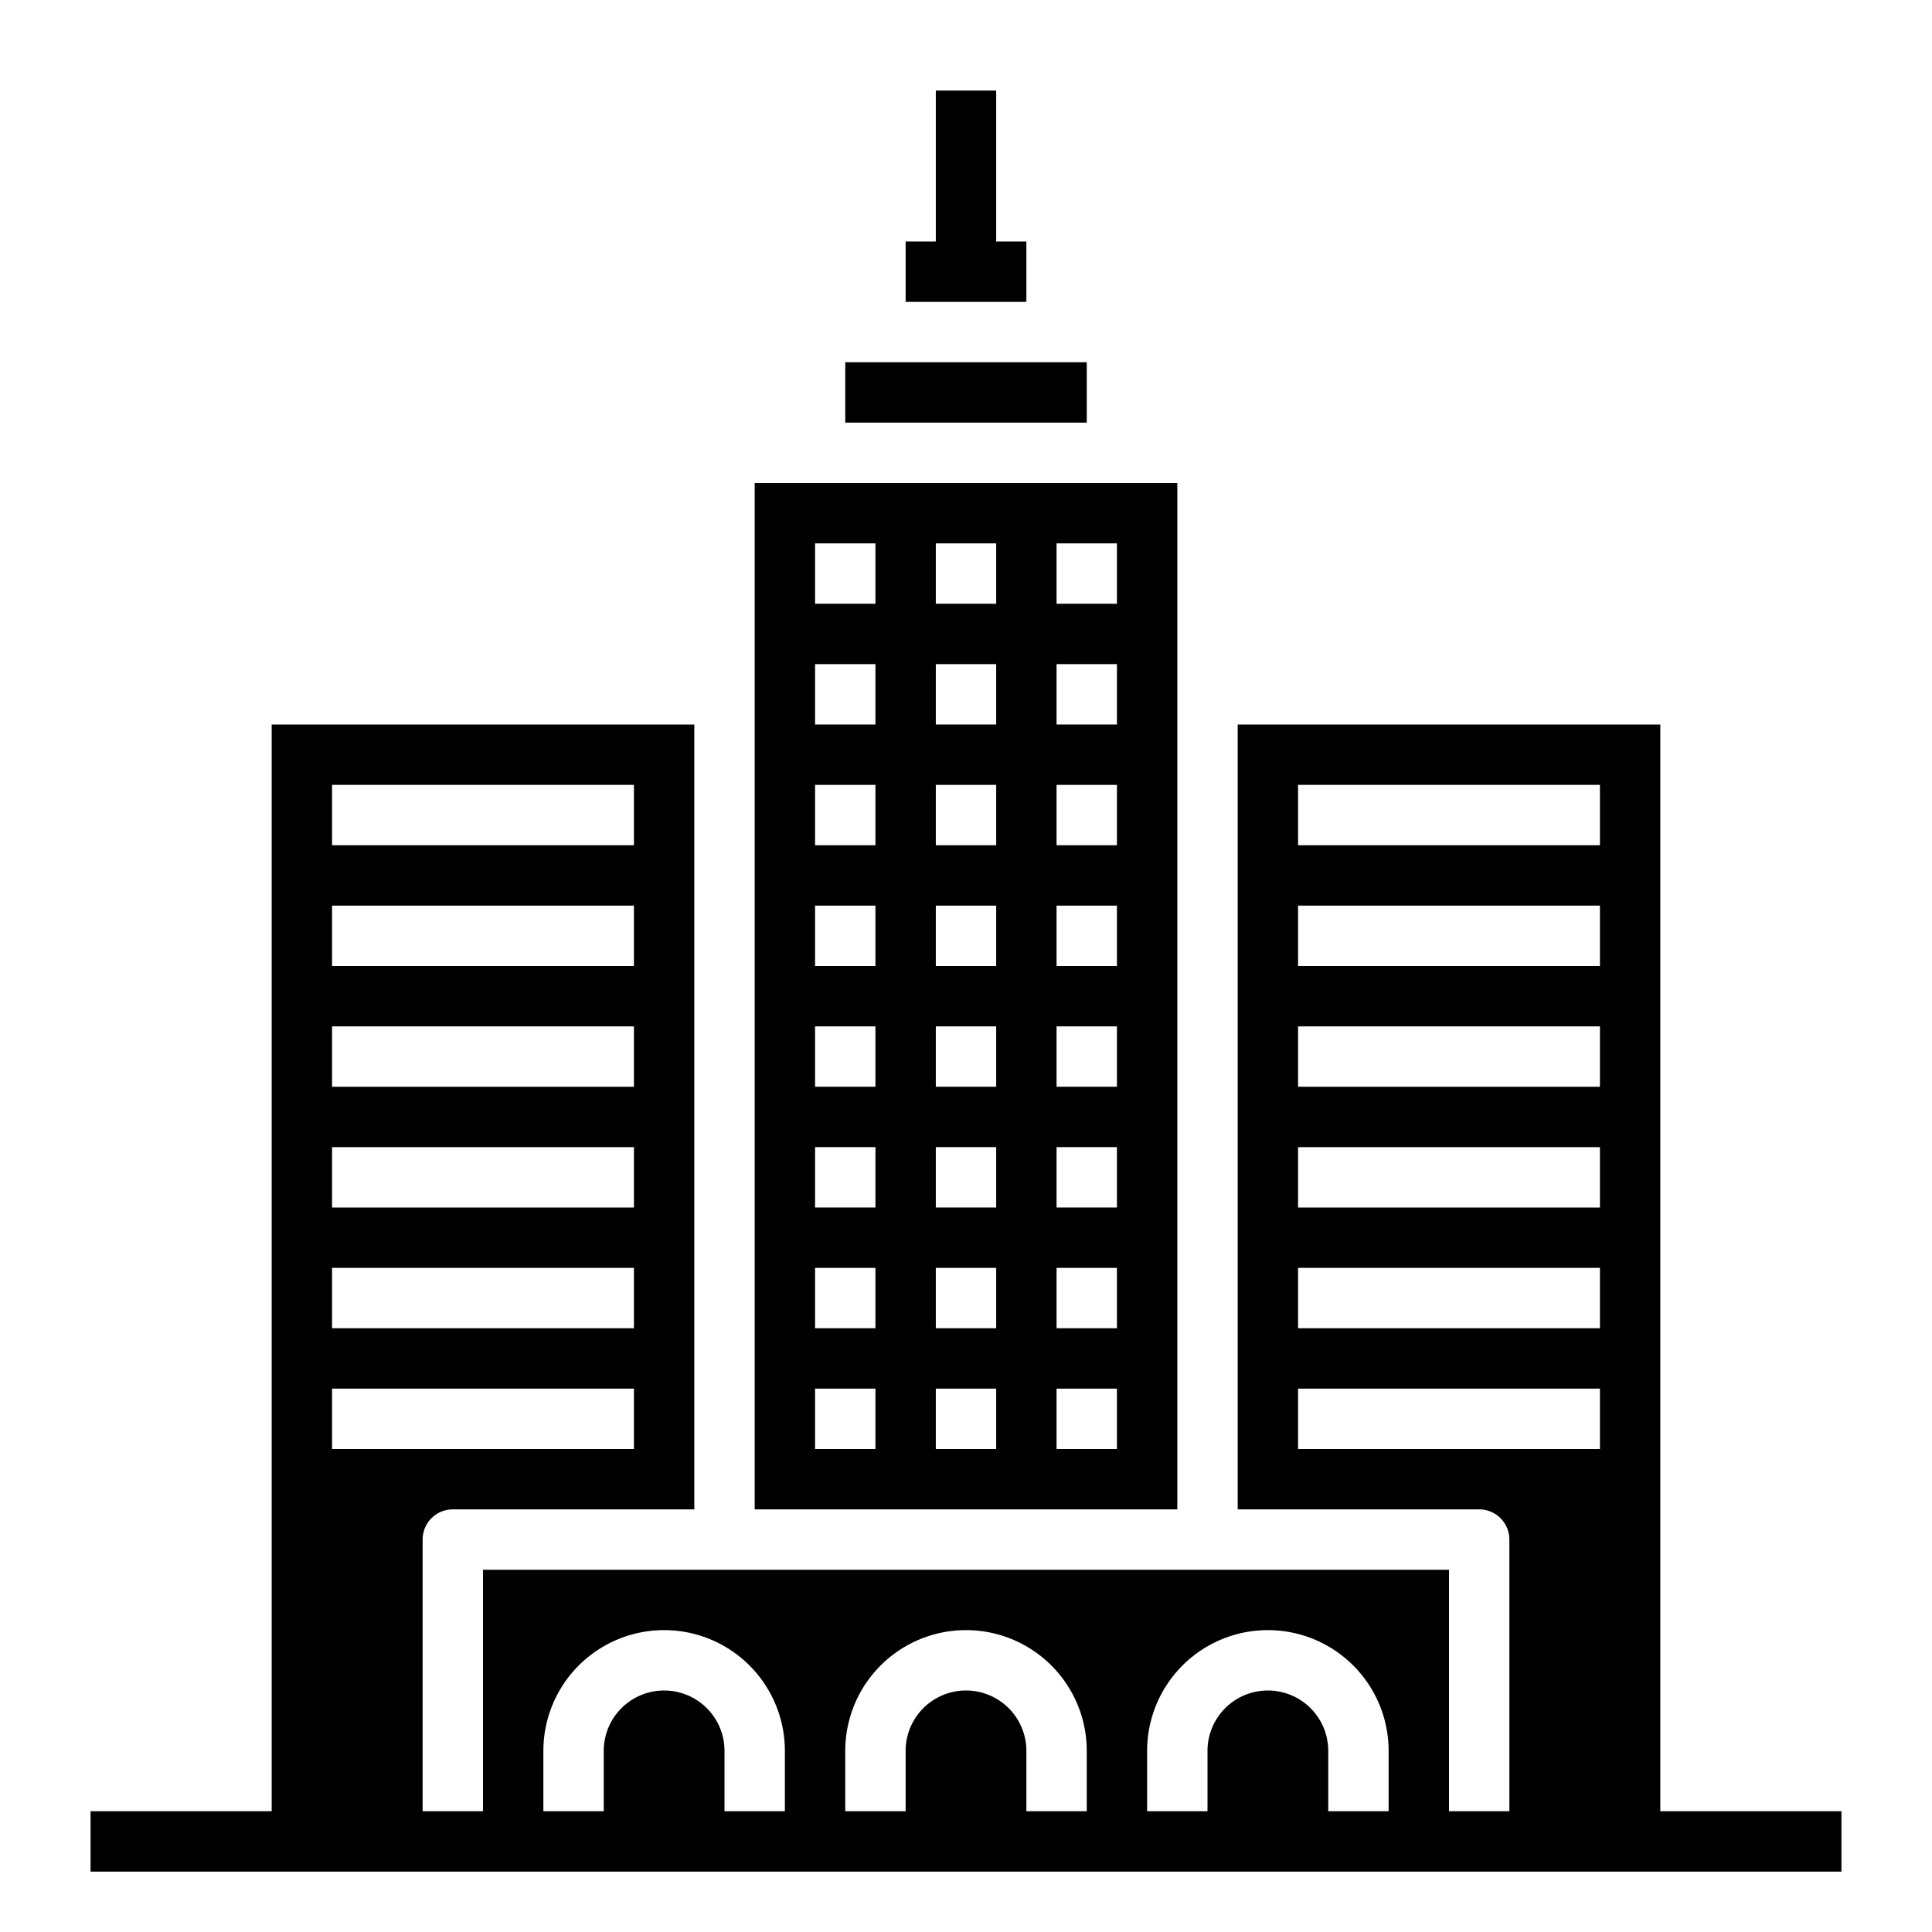<svg xmlns="http://www.w3.org/2000/svg" viewBox="0 0 64 64" x="0px" y="0px"><g data-name="skyscraper-building-tower-city-real estate"><path d="M39,16H25V50H39ZM29,48H27V46h2Zm0-4H27V42h2Zm0-4H27V38h2Zm0-4H27V34h2Zm0-4H27V30h2Zm0-4H27V26h2Zm0-4H27V22h2Zm0-4H27V18h2Zm4,28H31V46h2Zm0-4H31V42h2Zm0-4H31V38h2Zm0-4H31V34h2Zm0-4H31V30h2Zm0-4H31V26h2Zm0-4H31V22h2Zm0-4H31V18h2Zm4,28H35V46h2Zm0-4H35V42h2Zm0-4H35V38h2Zm0-4H35V34h2Zm0-4H35V30h2Zm0-4H35V26h2Zm0-4H35V22h2Zm0-4H35V18h2Z"></path><polygon points="34 8 33 8 33 3 31 3 31 8 30 8 30 10 34 10 34 8"></polygon><rect x="28" y="12" width="8" height="2"></rect><path d="M55,60V24H41V50h8a1,1,0,0,1,1,1v9H48V52H16v8H14V51a1,1,0,0,1,1-1h8V24H9V60H3v2H61V60ZM43,26H53v2H43Zm0,4H53v2H43Zm0,4H53v2H43Zm0,4H53v2H43Zm0,4H53v2H43Zm0,6V46H53v2ZM11,26H21v2H11Zm0,4H21v2H11Zm0,4H21v2H11Zm0,4H21v2H11Zm0,4H21v2H11Zm0,4H21v2H11ZM24,60V58a2,2,0,0,0-4,0v2H18V58a4,4,0,0,1,8,0v2Zm10,0V58a2,2,0,0,0-4,0v2H28V58a4,4,0,0,1,8,0v2Zm10,0V58a2,2,0,0,0-4,0v2H38V58a4,4,0,0,1,8,0v2Z"></path></g></svg>